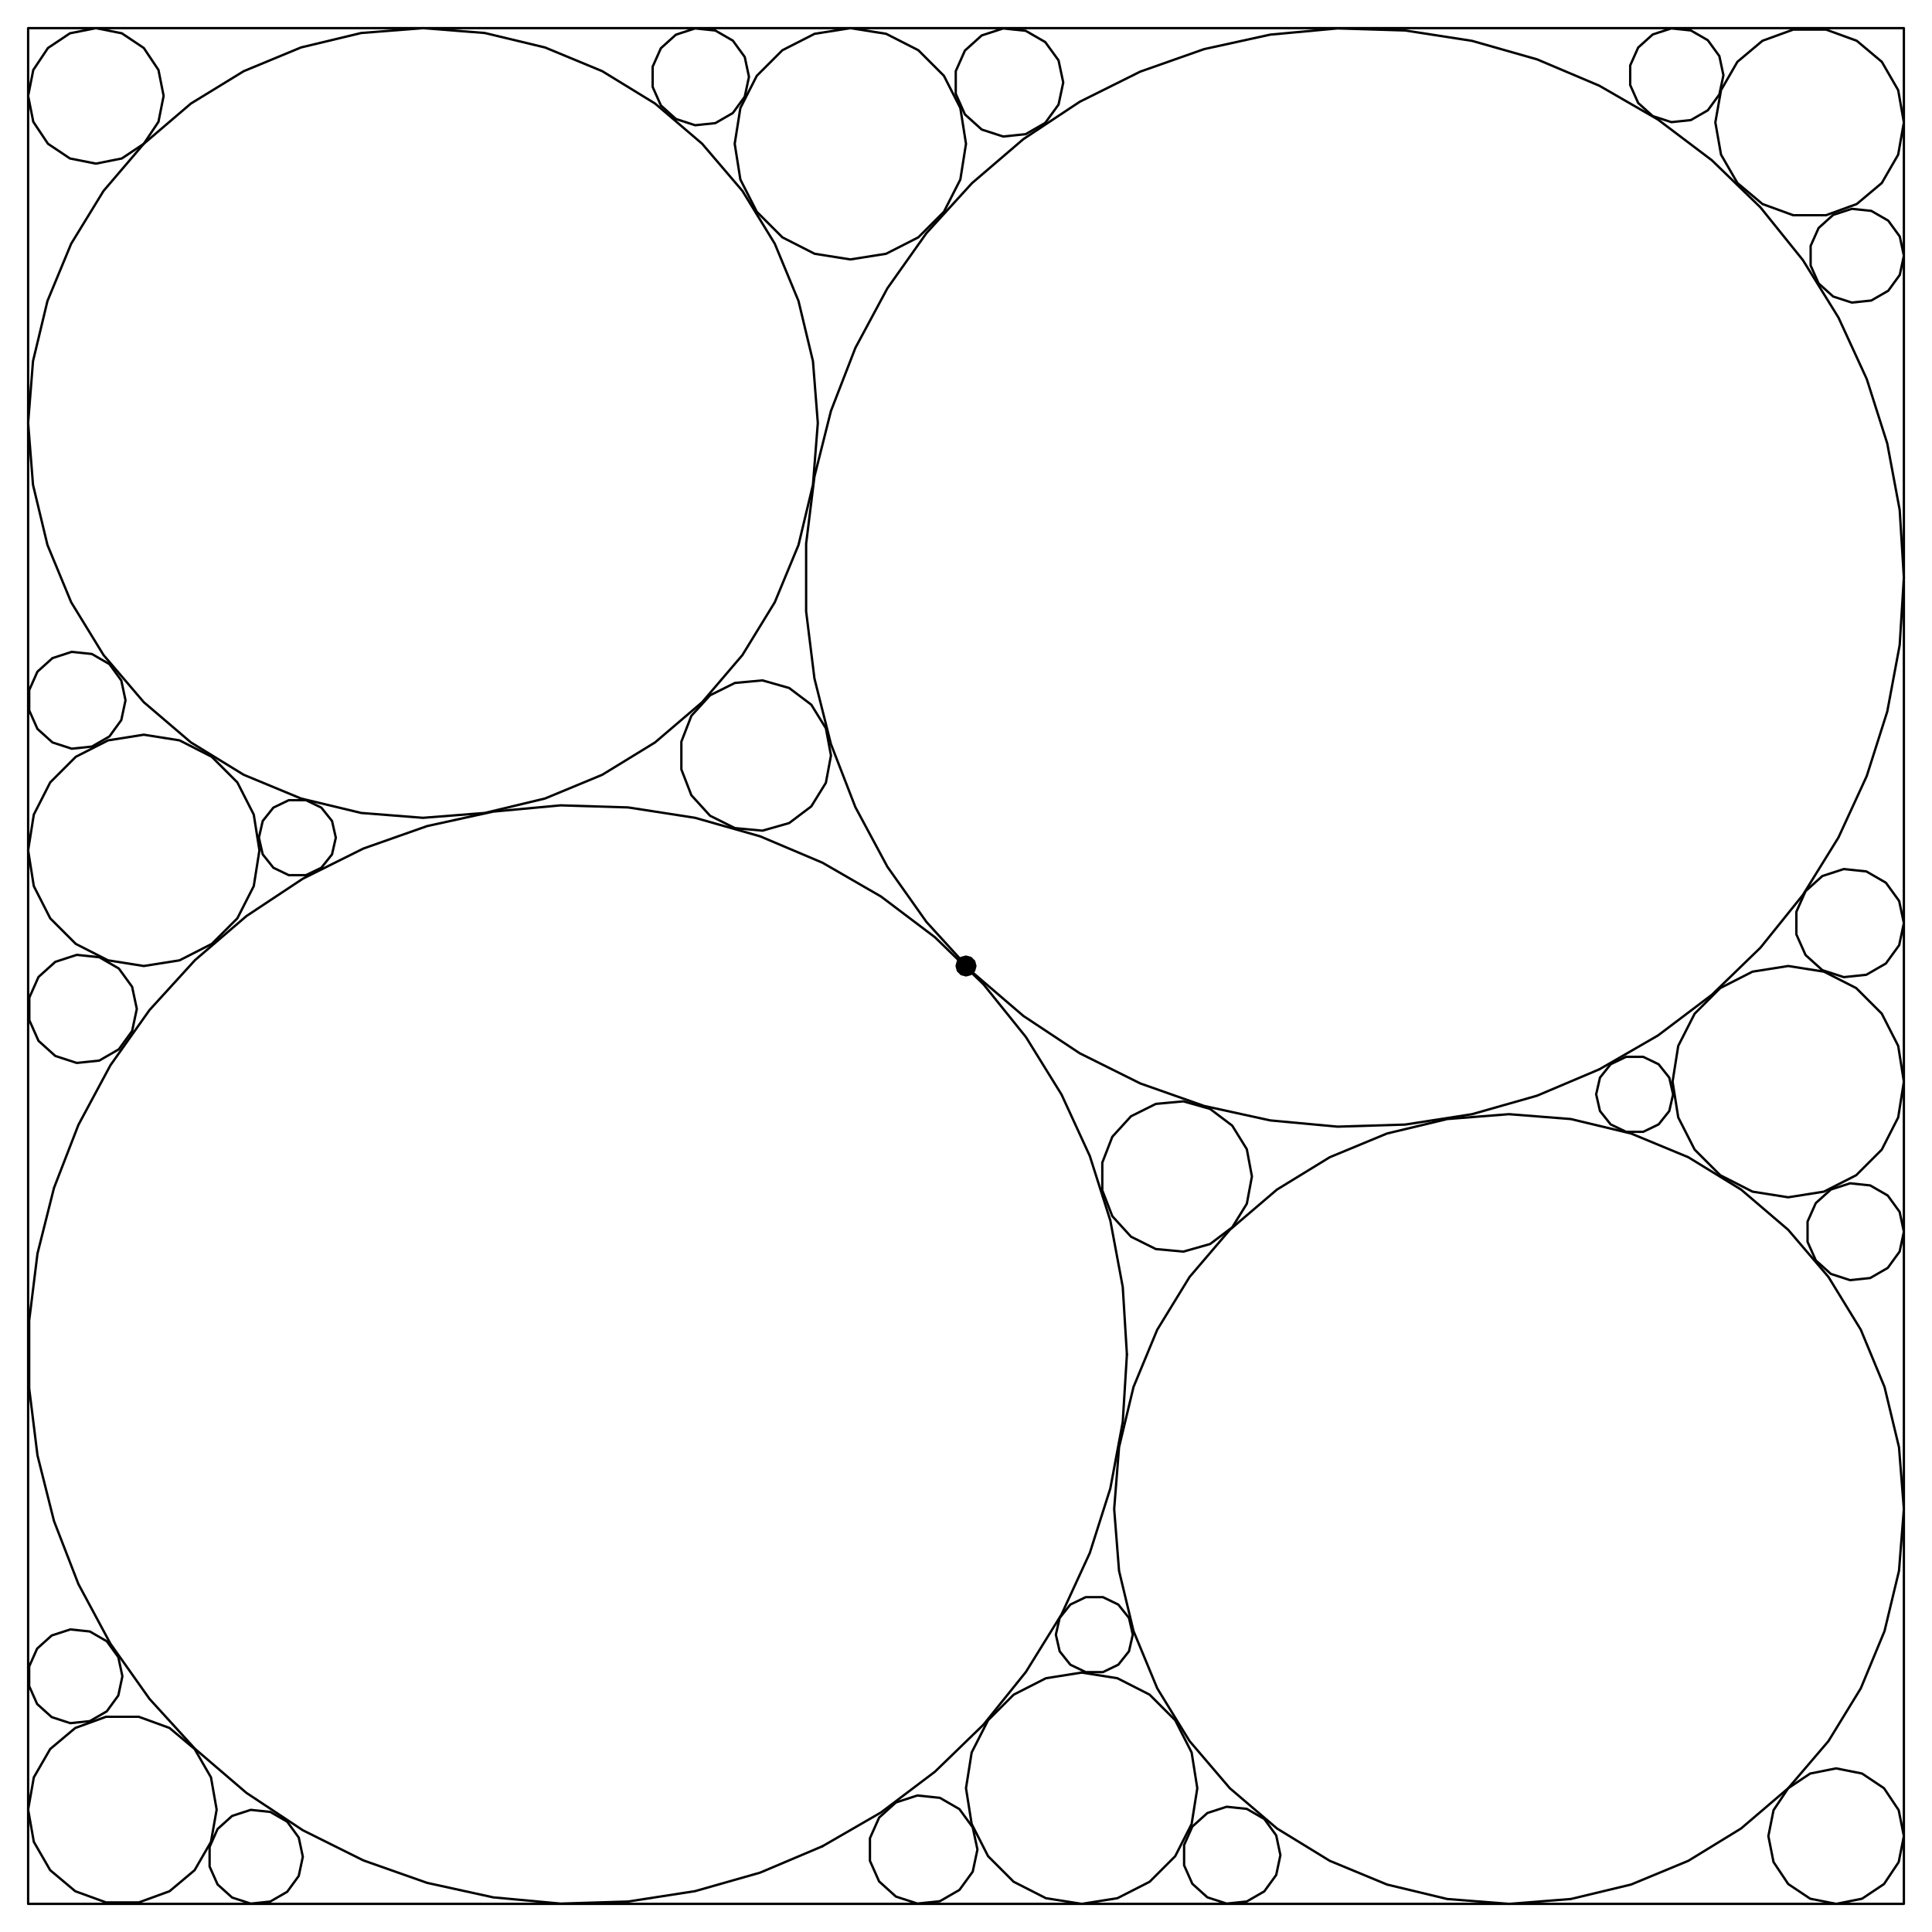 <?xml version="1.0" ?><!DOCTYPE svg  PUBLIC '-//W3C//DTD SVG 1.1//EN'  'http://www.w3.org/Graphics/SVG/1.1/DTD/svg11.dtd'><svg height="824.000" viewBox="-412.000 -412.000 824.000 824.000" width="824.000" xmlns="http://www.w3.org/2000/svg"><line fill="none" stroke="none" stroke-linecap="round" stroke-width="2.0" x1="0.0" x2="0.0" y1="0.0" y2="0.0"/><polygon fill="none" fill-rule="evenodd" points="0.0,0.0 0.0,0.0 0.0,0.0" stroke-linejoin="round"/><polyline fill="none" points="-400.0,-400.0 400.0,-400.0 400.0,400.0 -400.0,400.0 -400.0,-400.0" stroke="#000" stroke-linecap="round" stroke-linejoin="round"/><polygon fill="#000" fill-rule="evenodd" points="4.0,0.0 3.464,-2.0 2.0,-3.464 -4.4408920985e-16,-4.0 -2.0,-3.464 -3.464,-2.0 -4.0,8.881784197e-16 -3.464,2.0 -2.0,3.464 -1.55431223448e-15,4.0 2.0,3.464 3.464,2.0 4.0,4.4408920985e-15" stroke-linejoin="round"/><polyline fill="none" points="4.0,0.0 3.464,-2.0 2.0,-3.464 -4.4408920985e-16,-4.0 -2.0,-3.464 -3.464,-2.0 -4.0,8.881784197e-16 -3.464,2.0 -2.0,3.464 -1.55431223448e-15,4.0 2.0,3.464 3.464,2.0 4.0,4.4408920985e-15" stroke="#000" stroke-linecap="round" stroke-linejoin="round"/><polyline fill="none" points="400.0,-165.685 398.224,-194.48 392.923,-222.838 384.177,-250.33 372.119,-276.538 356.932,-301.066 338.846,-323.542 318.135,-343.625 295.113,-361.011 270.128,-375.435 243.561,-386.68 215.813,-394.575 187.305,-399 158.47,-399.889 129.744,-397.227 101.562,-391.055 74.353,-381.467 48.528,-368.608 24.479,-352.672 2.571,-333.903 -16.865,-312.583 -33.533,-289.036 -47.181,-263.62 -57.603,-236.719 -64.639,-208.741 -68.185,-180.11 -68.185,-151.261 -64.639,-122.63 -57.603,-94.652 -47.181,-67.751 -33.533,-42.335 -16.865,-18.788 2.571,2.532 24.479,21.302 48.528,37.237 74.353,50.096 101.562,59.684 129.744,65.856 158.47,68.518 187.305,67.63 215.813,63.204 243.561,55.309 270.128,44.064" stroke="#000" stroke-linecap="round" stroke-linejoin="round"/><polyline fill="none" points="270.128,44.064 295.113,29.64 318.135,12.254 338.846,-7.829 356.932,-30.305 372.119,-54.833 384.177,-81.041 392.923,-108.533 398.224,-136.891 400.0,-165.685" stroke="#000" stroke-linecap="round" stroke-linejoin="round"/><polyline fill="none" points="68.629,165.685 66.853,136.891 61.552,108.533 52.806,81.041 40.749,54.833 25.561,30.305 7.475,7.829 -13.236,-12.254 -36.258,-29.64 -61.242,-44.064 -87.81,-55.309 -115.558,-63.204 -144.066,-67.63 -172.901,-68.518 -201.627,-65.856 -229.809,-59.684 -257.018,-50.096 -282.843,-37.237 -306.892,-21.302 -328.8,-2.532 -348.235,18.788 -364.904,42.335 -378.552,67.751 -388.974,94.652 -396.01,122.63 -399.556,151.261 -399.556,180.11 -396.01,208.741 -388.974,236.719 -378.552,263.62 -364.904,289.036 -348.235,312.583 -328.8,333.903 -306.892,352.672 -282.843,368.608 -257.018,381.467 -229.809,391.055 -201.627,397.227 -172.901,399.889 -144.066,399 -115.558,394.575 -87.81,386.68 -61.242,375.435" stroke="#000" stroke-linecap="round" stroke-linejoin="round"/><polyline fill="none" points="-61.242,375.435 -36.258,361.011 -13.236,343.625 7.475,323.542 25.561,301.066 40.749,276.538 52.806,250.33 61.552,222.838 66.853,194.48 68.629,165.685" stroke="#000" stroke-linecap="round" stroke-linejoin="round"/><polyline fill="none" points="400.0,231.599 397.927,205.255 391.758,179.56 381.645,155.147 367.838,132.616 350.677,112.522 330.583,95.36 308.052,81.553 283.638,71.44 257.943,65.272 231.599,63.198 205.255,65.272 179.56,71.44 155.147,81.553 132.616,95.36 112.522,112.522 95.36,132.616 81.553,155.147 71.44,179.56 65.272,205.255 63.198,231.599 65.272,257.943 71.44,283.638 81.553,308.052 95.36,330.583 112.522,350.677 132.616,367.838 155.147,381.645 179.56,391.758 205.255,397.927 231.599,400.0 257.943,397.927 283.638,391.758 308.052,381.645 330.583,367.838 350.677,350.677 367.838,330.583 381.645,308.052 391.758,283.638 397.927,257.943 400.0,231.599" stroke="#000" stroke-linecap="round" stroke-linejoin="round"/><polyline fill="none" points="-63.198,-231.599 -65.272,-257.943 -71.44,-283.638 -81.553,-308.052 -95.36,-330.583 -112.522,-350.677 -132.616,-367.838 -155.147,-381.645 -179.56,-391.758 -205.255,-397.927 -231.599,-400.0 -257.943,-397.927 -283.638,-391.758 -308.052,-381.645 -330.583,-367.838 -350.677,-350.677 -367.838,-330.583 -381.645,-308.052 -391.758,-283.638 -397.927,-257.943 -400.0,-231.599 -397.927,-205.255 -391.758,-179.56 -381.645,-155.147 -367.838,-132.616 -350.677,-112.522 -330.583,-95.36 -308.052,-81.553 -283.638,-71.44 -257.943,-65.272 -231.599,-63.198 -205.255,-65.272 -179.56,-71.44 -155.147,-81.553 -132.616,-95.36 -112.522,-112.522 -95.36,-132.616 -81.553,-155.147 -71.44,-179.56 -65.272,-205.255 -63.198,-231.599" stroke="#000" stroke-linecap="round" stroke-linejoin="round"/><polyline fill="none" points="98.647,350.677 96.233,335.435 89.227,321.685 78.315,310.773 64.565,303.767 49.323,301.353 34.082,303.767 20.332,310.773 9.42,321.685 2.414,335.435 -2.13162820728e-14,350.677 2.414,365.918 9.42,379.668 20.332,390.58 34.082,397.586 49.323,400.0 64.565,397.586 78.315,390.58 89.227,379.668 96.233,365.918 98.647,350.677" stroke="#000" stroke-linecap="round" stroke-linejoin="round"/><polyline fill="none" points="-301.353,-49.323 -303.767,-64.565 -310.773,-78.315 -321.685,-89.227 -335.435,-96.233 -350.677,-98.647 -365.918,-96.233 -379.668,-89.227 -390.58,-78.315 -397.586,-64.565 -400.0,-49.323 -397.586,-34.082 -390.58,-20.332 -379.668,-9.42 -365.918,-2.414 -350.677,-2.46469511467e-13 -335.435,-2.414 -321.685,-9.42 -310.773,-20.332 -303.767,-34.082 -301.353,-49.323" stroke="#000" stroke-linecap="round" stroke-linejoin="round"/><polyline fill="none" points="-2.94209101526e-13,-350.677 -2.414,-365.918 -9.42,-379.668 -20.332,-390.58 -34.082,-397.586 -49.323,-400.0 -64.565,-397.586 -78.315,-390.58 -89.227,-379.668 -96.233,-365.918 -98.647,-350.677 -96.233,-335.435 -89.227,-321.685 -78.315,-310.773 -64.565,-303.767 -49.323,-301.353 -34.082,-303.767 -20.332,-310.773 -9.42,-321.685 -2.414,-335.435 -3.23741033981e-13,-350.677" stroke="#000" stroke-linecap="round" stroke-linejoin="round"/><polyline fill="none" points="400.0,49.323 397.586,34.082 390.58,20.332 379.668,9.42 365.918,2.414 350.677,1.92290627865e-13 335.435,2.414 321.685,9.42 310.773,20.332 303.767,34.082 301.353,49.323 303.767,64.565 310.773,78.315 321.685,89.227 335.435,96.233 350.677,98.647 365.918,96.233 379.668,89.227 390.58,78.315 397.586,64.565 400.0,49.323" stroke="#000" stroke-linecap="round" stroke-linejoin="round"/><polyline fill="none" points="400.0,-359.798 397.576,-373.548 390.595,-385.639 379.899,-394.614 366.779,-399.389 352.817,-399.389 339.697,-394.614 329.001,-385.639 322.02,-373.548 319.596,-359.798 322.02,-346.048 329.001,-333.957 339.697,-324.982 352.817,-320.207 366.779,-320.207 379.899,-324.982 390.595,-333.957 397.576,-346.048 400.0,-359.798" stroke="#000" stroke-linecap="round" stroke-linejoin="round"/><polyline fill="none" points="-319.596,359.798 -322.02,346.048 -329.001,333.957 -339.697,324.982 -352.817,320.207 -366.779,320.207 -379.899,324.982 -390.595,333.957 -397.576,346.048 -400.0,359.798 -397.576,373.548 -390.595,385.639 -379.899,394.614 -366.779,399.389 -352.817,399.389 -339.697,394.614 -329.001,385.639 -322.02,373.548 -319.596,359.798" stroke="#000" stroke-linecap="round" stroke-linejoin="round"/><polyline fill="none" points="-57.587,-89.767 -59.76,-101.392 -65.985,-111.447 -75.423,-118.574 -86.798,-121.81 -98.573,-120.719 -109.16,-115.447 -117.127,-106.708 -121.399,-95.68 -121.399,-83.854 -117.127,-72.826 -109.16,-64.086 -98.573,-58.815 -86.798,-57.724 -75.423,-60.96 -65.985,-68.087 -59.76,-78.142 -57.587,-89.767" stroke="#000" stroke-linecap="round" stroke-linejoin="round"/><polyline fill="none" points="121.947,89.767 119.774,78.142 113.548,68.087 104.111,60.96 92.736,57.724 80.96,58.815 70.374,64.086 62.407,72.826 58.135,83.854 58.135,95.68 62.407,106.708 70.374,115.447 80.96,120.719 92.736,121.81 104.111,118.574 113.548,111.447 119.774,101.392 121.947,89.767" stroke="#000" stroke-linecap="round" stroke-linejoin="round"/><polyline fill="none" points="400.0,371.107 397.801,360.05 391.537,350.677 382.164,344.413 371.107,342.214 360.05,344.413 350.677,350.677 344.413,360.05 342.214,371.107 344.413,382.164 350.677,391.537 360.05,397.801 371.107,400.0 382.164,397.801 391.537,391.537 397.801,382.164 400.0,371.107" stroke="#000" stroke-linecap="round" stroke-linejoin="round"/><polyline fill="none" points="-342.214,-371.107 -344.413,-382.164 -350.677,-391.537 -360.05,-397.801 -371.107,-400.0 -382.164,-397.801 -391.537,-391.537 -397.801,-382.164 -400.0,-371.107 -397.801,-360.05 -391.537,-350.677 -382.164,-344.413 -371.107,-342.214 -360.05,-344.413 -350.677,-350.677 -344.413,-360.05 -342.214,-371.107" stroke="#000" stroke-linecap="round" stroke-linejoin="round"/><polyline fill="none" points="4.879,376.823 2.875,367.396 -2.79,359.599 -11.136,354.78 -20.721,353.773 -29.887,356.751 -37.049,363.2 -40.969,372.004 -40.969,381.642 -37.049,390.446 -29.887,396.895 -20.721,399.873 -11.136,398.866 -2.79,394.047 2.875,386.25 4.879,376.823" stroke="#000" stroke-linecap="round" stroke-linejoin="round"/><polyline fill="none" points="-353.646,18.298 -355.65,8.871 -361.314,1.074 -369.661,-3.744 -379.246,-4.752 -388.411,-1.774 -395.574,4.675 -399.494,13.48 -399.494,23.117 -395.574,31.921 -388.411,38.37 -379.246,41.348 -369.661,40.341 -361.314,35.522 -355.65,27.725 -353.646,18.298" stroke="#000" stroke-linecap="round" stroke-linejoin="round"/><polyline fill="none" points="400.0,-18.298 397.996,-27.725 392.331,-35.522 383.985,-40.341 374.4,-41.348 365.234,-38.37 358.072,-31.921 354.152,-23.117 354.152,-13.48 358.072,-4.675 365.234,1.774 374.4,4.752 383.985,3.744 392.331,-1.074 397.996,-8.871 400.0,-18.298" stroke="#000" stroke-linecap="round" stroke-linejoin="round"/><polyline fill="none" points="41.475,-376.823 39.472,-386.25 33.807,-394.047 25.46,-398.866 15.876,-399.873 6.71,-396.895 -0.452,-390.446 -4.372,-381.642 -4.372,-372.004 -0.452,-363.2 6.71,-356.751 15.876,-353.773 25.46,-354.78 33.807,-359.599 39.472,-367.396 41.475,-376.823" stroke="#000" stroke-linecap="round" stroke-linejoin="round"/><polyline fill="none" points="134.095,379.235 132.3,370.789 127.225,363.803 119.747,359.486 111.16,358.583 102.948,361.251 96.531,367.029 93.019,374.917 93.019,383.552 96.531,391.44 102.948,397.218 111.16,399.886 119.747,398.984 127.225,394.666 132.3,387.681 134.095,379.235" stroke="#000" stroke-linecap="round" stroke-linejoin="round"/><polyline fill="none" points="-358.469,-113.33 -360.265,-121.776 -365.34,-128.762 -372.818,-133.079 -381.405,-133.982 -389.617,-131.313 -396.034,-125.536 -399.546,-117.648 -399.546,-109.013 -396.034,-101.125 -389.617,-95.347 -381.405,-92.679 -372.818,-93.581 -365.34,-97.899 -360.265,-104.884 -358.469,-113.33" stroke="#000" stroke-linecap="round" stroke-linejoin="round"/><polyline fill="none" points="400.0,113.33 398.205,104.884 393.129,97.899 385.652,93.581 377.064,92.679 368.852,95.347 362.435,101.125 358.923,109.013 358.923,117.648 362.435,125.536 368.852,131.313 377.064,133.982 385.652,133.079 393.129,128.762 398.205,121.776 400.0,113.33" stroke="#000" stroke-linecap="round" stroke-linejoin="round"/><polyline fill="none" points="-92.565,-379.235 -94.36,-387.681 -99.435,-394.666 -106.913,-398.984 -115.501,-399.886 -123.713,-397.218 -130.13,-391.44 -133.642,-383.552 -133.642,-374.917 -130.13,-367.029 -123.713,-361.251 -115.501,-358.583 -106.913,-359.486 -99.435,-363.803 -94.36,-370.789 -92.565,-379.235" stroke="#000" stroke-linecap="round" stroke-linejoin="round"/><polyline fill="none" points="-282.843,379.899 -284.581,371.723 -289.494,364.961 -296.732,360.782 -305.045,359.908 -312.994,362.491 -319.206,368.084 -322.605,375.72 -322.605,384.078 -319.206,391.714 -312.994,397.307 -305.045,399.89 -296.732,399.016 -289.494,394.837 -284.581,388.075 -282.843,379.899" stroke="#000" stroke-linecap="round" stroke-linejoin="round"/><polyline fill="none" points="400.0,-302.944 398.262,-311.12 393.349,-317.882 386.111,-322.061 377.798,-322.935 369.848,-320.352 363.637,-314.759 360.237,-307.123 360.237,-298.764 363.637,-291.129 369.848,-285.536 377.798,-282.953 386.111,-283.827 393.349,-288.006 398.262,-294.768 400.0,-302.944" stroke="#000" stroke-linecap="round" stroke-linejoin="round"/><polyline fill="none" points="323.045,-379.899 321.307,-388.075 316.394,-394.837 309.155,-399.016 300.843,-399.89 292.893,-397.307 286.682,-391.714 283.282,-384.078 283.282,-375.72 286.682,-368.084 292.893,-362.491 300.843,-359.908 309.155,-360.782 316.394,-364.961 321.307,-371.723 323.045,-379.899" stroke="#000" stroke-linecap="round" stroke-linejoin="round"/><polyline fill="none" points="-359.798,302.944 -361.536,294.768 -366.449,288.006 -373.687,283.827 -382,282.953 -389.949,285.536 -396.161,291.129 -399.561,298.764 -399.561,307.123 -396.161,314.759 -389.949,320.352 -382,322.935 -373.687,322.061 -366.449,317.882 -361.536,311.12 -359.798,302.944" stroke="#000" stroke-linecap="round" stroke-linejoin="round"/><polyline fill="none" points="71.134,285.172 69.509,278.054 64.957,272.347 58.38,269.179 51.079,269.179 44.502,272.347 39.95,278.054 38.326,285.172 39.95,292.289 44.502,297.997 51.079,301.165 58.38,301.165 64.957,297.997 69.509,292.289 71.134,285.172" stroke="#000" stroke-linecap="round" stroke-linejoin="round"/><polyline fill="none" points="-268.768,-54.73 -270.392,-61.847 -274.944,-67.555 -281.522,-70.722 -288.822,-70.722 -295.4,-67.555 -299.951,-61.847 -301.576,-54.73 -299.951,-47.612 -295.4,-41.905 -288.822,-38.737 -281.522,-38.737 -274.944,-41.905 -270.392,-47.612 -268.768,-54.73" stroke="#000" stroke-linecap="round" stroke-linejoin="round"/><polyline fill="none" points="301.576,54.73 299.951,47.612 295.4,41.905 288.822,38.737 281.522,38.737 274.944,41.905 270.392,47.612 268.768,54.73 270.392,61.847 274.944,67.555 281.522,70.722 288.822,70.722 295.4,67.555 299.951,61.847 301.576,54.73" stroke="#000" stroke-linecap="round" stroke-linejoin="round"/><line fill="none" stroke="none" stroke-linecap="round" stroke-width="2.0" x1="0.0" x2="0.0" y1="0.0" y2="0.0"/></svg>